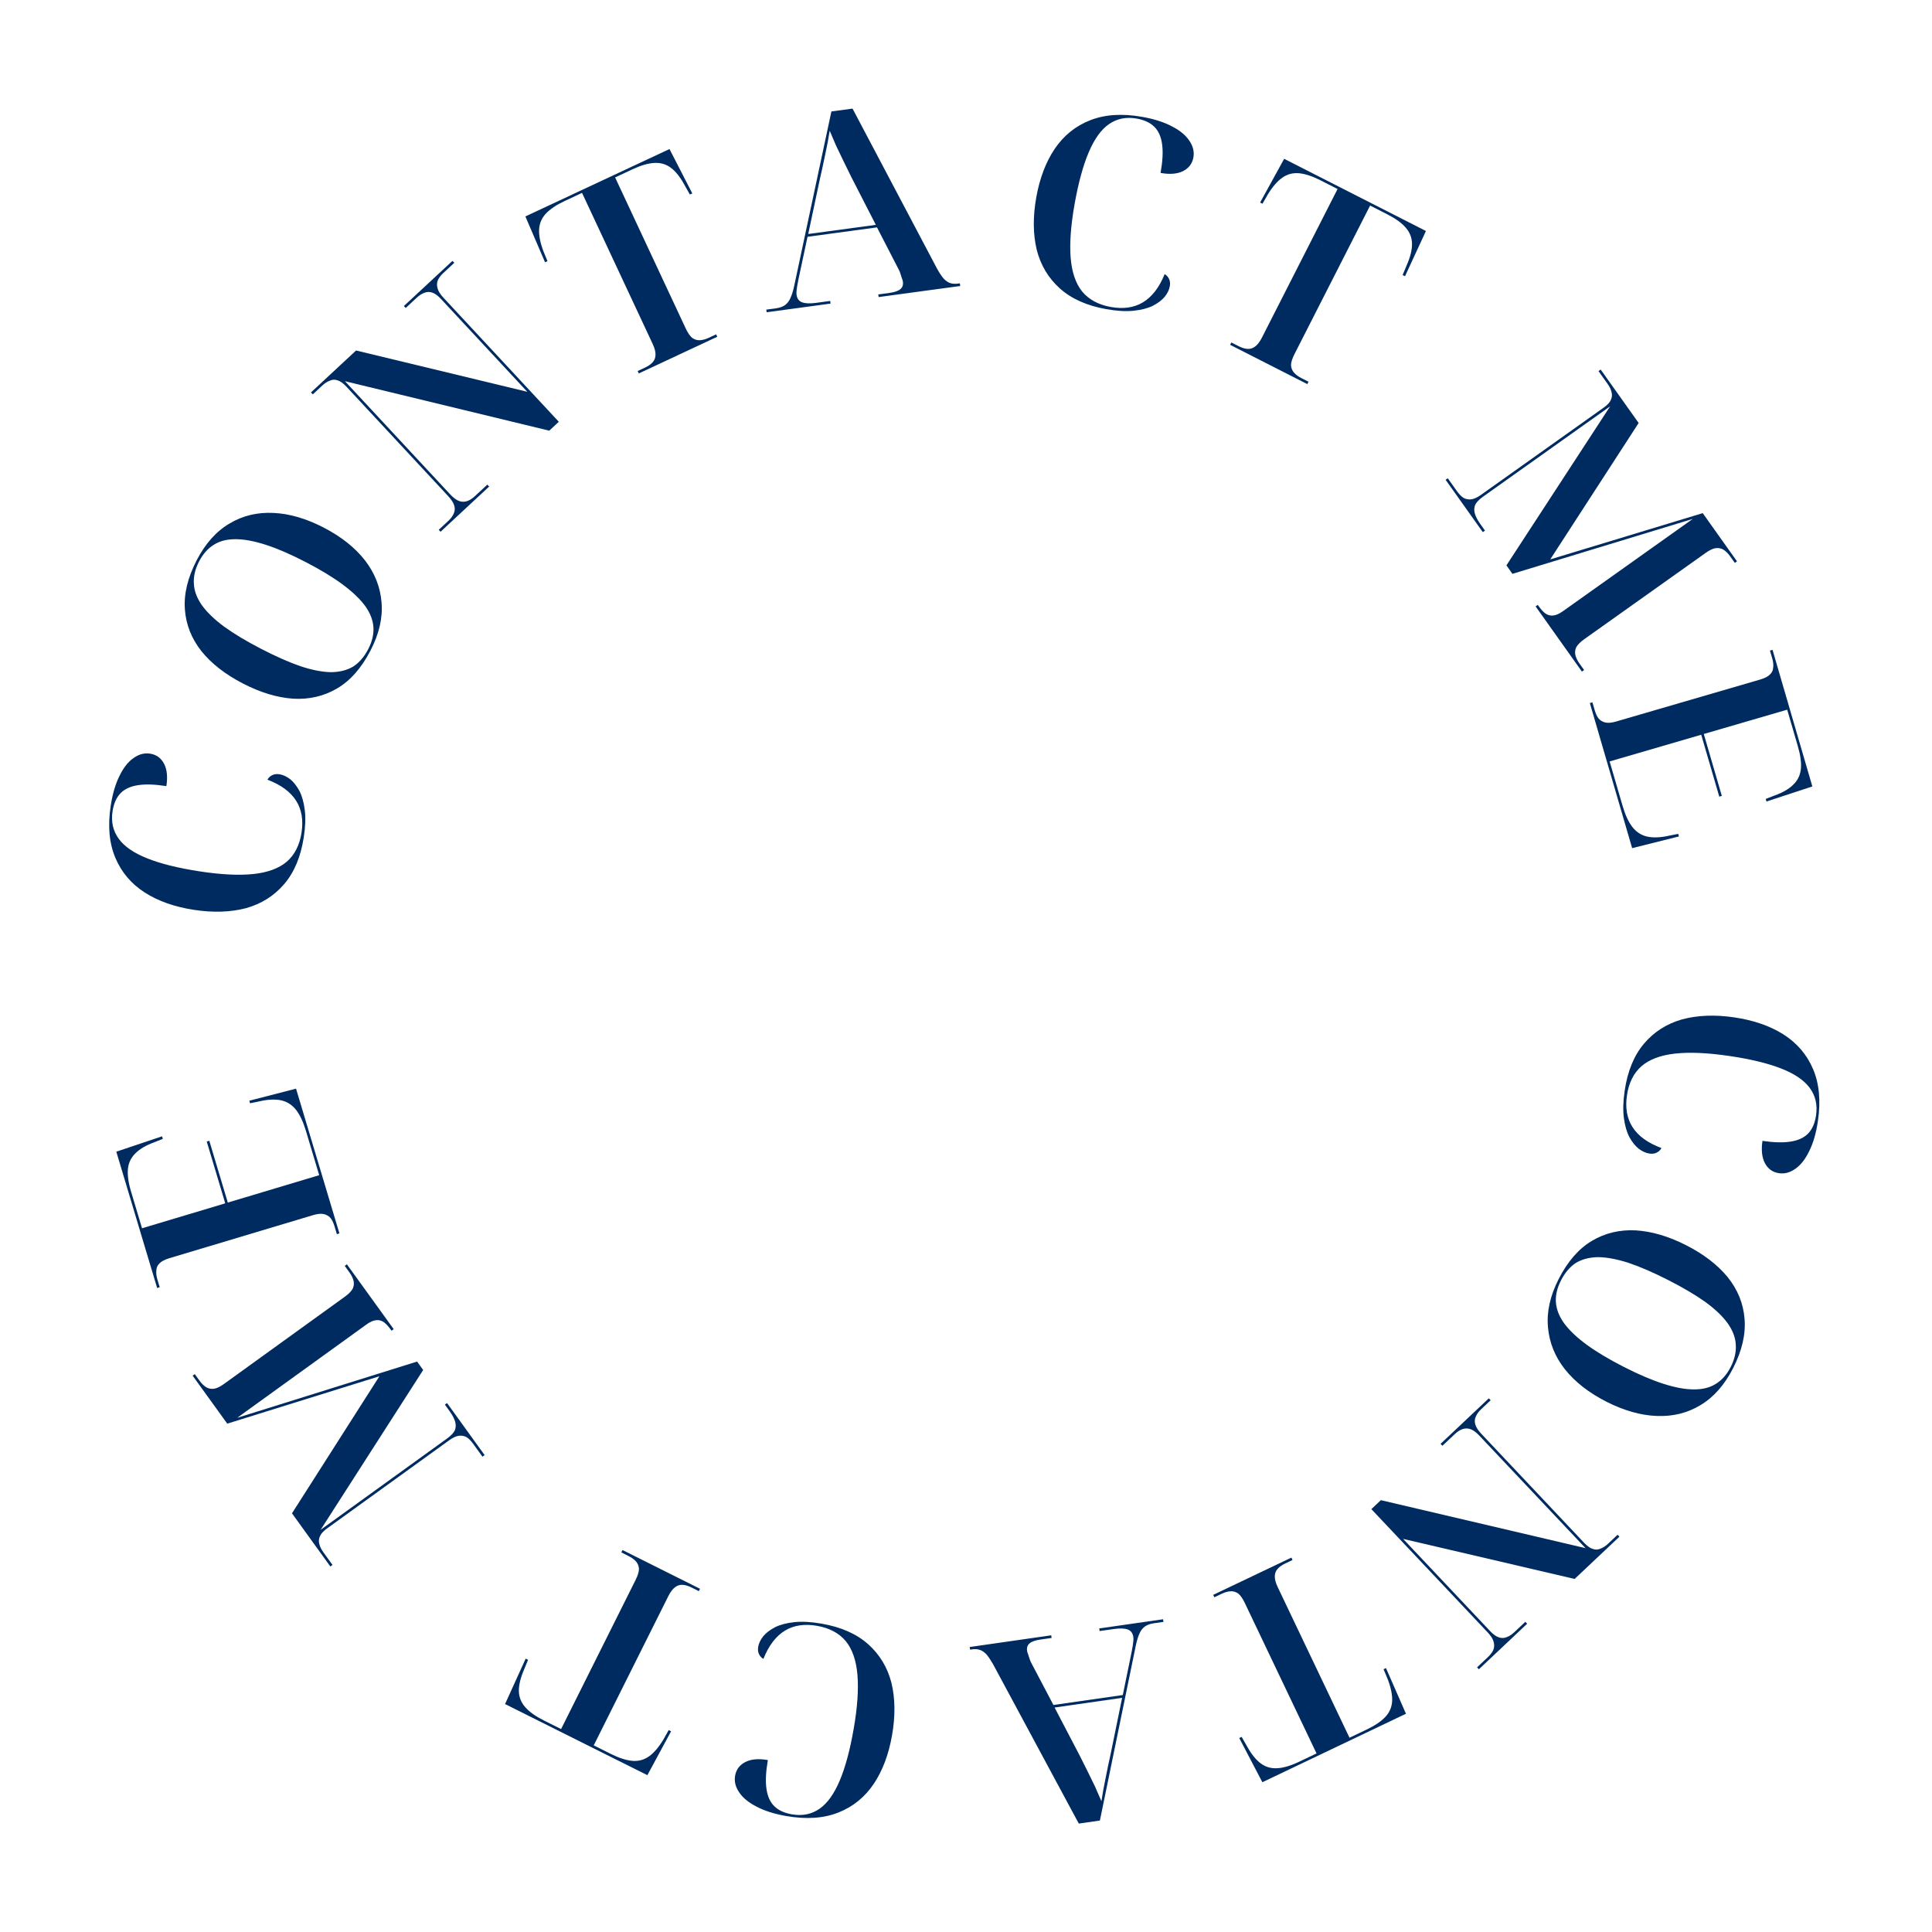 <svg width="116" height="116" viewBox="0 0 116 116" fill="none" xmlns="http://www.w3.org/2000/svg">
<path d="M97.548 65.484C97.721 64.313 98.107 63.373 98.708 62.663C99.308 61.954 100.07 61.468 100.993 61.205C101.925 60.954 102.971 60.914 104.132 61.085C105.282 61.255 106.262 61.593 107.071 62.101C107.889 62.62 108.483 63.312 108.852 64.175C109.229 65.05 109.329 66.094 109.15 67.308C109.043 68.036 108.867 68.641 108.624 69.122C108.391 69.606 108.112 69.958 107.789 70.18C107.475 70.403 107.15 70.49 106.812 70.44C106.432 70.384 106.15 70.181 105.964 69.83C105.788 69.491 105.74 69.048 105.821 68.499C106.517 68.602 107.087 68.615 107.529 68.54C107.982 68.467 108.329 68.303 108.572 68.047C108.814 67.792 108.97 67.432 109.038 66.968C109.132 66.335 109.003 65.782 108.652 65.31C108.31 64.85 107.736 64.463 106.931 64.15C106.136 63.839 105.1 63.589 103.823 63.401C102.525 63.21 101.437 63.163 100.561 63.26C99.694 63.358 99.026 63.611 98.557 64.016C98.086 64.431 97.795 65.014 97.685 65.763C97.574 66.512 97.685 67.149 98.018 67.672C98.359 68.208 98.939 68.627 99.757 68.931C99.684 69.061 99.584 69.154 99.457 69.21C99.341 69.269 99.198 69.285 99.029 69.261C98.818 69.23 98.606 69.133 98.392 68.973C98.189 68.813 98.002 68.581 97.832 68.275C97.672 67.972 97.561 67.589 97.5 67.127C97.439 66.665 97.455 66.117 97.548 65.484Z" fill="#002B60"/>
<path d="M93.585 76.795C94.122 75.74 94.786 74.976 95.577 74.505C96.367 74.034 97.246 73.823 98.215 73.873C99.178 73.932 100.187 74.23 101.242 74.767C102.297 75.305 103.127 75.943 103.733 76.682C104.333 77.43 104.671 78.26 104.745 79.172C104.825 80.098 104.596 81.088 104.059 82.144C103.546 83.151 102.894 83.891 102.104 84.362C101.323 84.838 100.446 85.056 99.473 85.016C98.509 84.98 97.5 84.694 96.445 84.157C95.39 83.62 94.56 82.97 93.954 82.207C93.359 81.449 93.021 80.607 92.942 79.681C92.858 78.765 93.072 77.802 93.585 76.795ZM93.721 76.882C93.493 77.329 93.392 77.762 93.418 78.182C93.448 78.616 93.615 79.042 93.917 79.459C94.229 79.881 94.681 80.309 95.274 80.743C95.868 81.176 96.611 81.62 97.504 82.075C98.398 82.53 99.19 82.867 99.88 83.087C100.58 83.311 101.187 83.423 101.702 83.422C102.227 83.426 102.667 83.314 103.021 83.088C103.386 82.866 103.684 82.527 103.916 82.071C104.148 81.615 104.249 81.169 104.219 80.735C104.198 80.306 104.034 79.875 103.727 79.444C103.425 79.026 102.977 78.601 102.384 78.167C101.796 77.748 101.054 77.311 100.161 76.856C99.267 76.401 98.473 76.057 97.778 75.823C97.079 75.599 96.466 75.485 95.942 75.481C95.422 75.491 94.98 75.608 94.615 75.829C94.256 76.065 93.958 76.416 93.721 76.882Z" fill="#002B60"/>
<path d="M89.392 83.956L89.501 84.073L88.931 84.611C88.784 84.75 88.678 84.894 88.613 85.043C88.541 85.199 88.528 85.357 88.577 85.517C88.624 85.692 88.747 85.884 88.945 86.094L95.115 92.634C95.306 92.836 95.48 92.958 95.637 93C95.794 93.058 95.948 93.051 96.102 92.98C96.254 92.924 96.404 92.826 96.551 92.687L97.122 92.149L97.231 92.266L94.543 94.802L84.245 92.397L89.472 97.937C89.662 98.138 89.84 98.264 90.004 98.314C90.169 98.365 90.324 98.358 90.469 98.294C90.621 98.238 90.771 98.141 90.919 98.001L91.582 97.376L91.692 97.492L88.794 100.226L88.684 100.11L89.348 99.484C89.495 99.345 89.601 99.201 89.666 99.052C89.723 98.91 89.727 98.752 89.68 98.577C89.639 98.409 89.52 98.221 89.323 98.012L82.339 90.61L82.909 90.072L95.197 92.953L88.828 86.204C88.631 85.994 88.446 85.86 88.274 85.802C88.109 85.752 87.951 85.755 87.798 85.811C87.646 85.867 87.496 85.965 87.349 86.104L86.604 86.807L86.494 86.69L89.392 83.956Z" fill="#002B60"/>
<path d="M77.536 93.521L77.605 93.665L77.157 93.879C76.965 93.97 76.815 94.077 76.708 94.199C76.6 94.321 76.545 94.466 76.542 94.633C76.534 94.814 76.592 95.034 76.716 95.294L81.026 104.336L82.051 103.847C82.552 103.608 82.931 103.35 83.189 103.074C83.438 102.802 83.57 102.485 83.587 102.122C83.603 101.76 83.513 101.324 83.318 100.815L83.071 100.223L83.216 100.154L84.416 102.896L75.794 107.007L74.406 104.354L74.55 104.285L74.869 104.842C75.132 105.32 75.409 105.666 75.701 105.881C75.993 106.097 76.327 106.191 76.704 106.165C77.072 106.143 77.507 106.013 78.007 105.775L79.047 105.279L74.737 96.238C74.613 95.978 74.483 95.791 74.347 95.679C74.206 95.581 74.054 95.535 73.891 95.542C73.719 95.553 73.542 95.602 73.359 95.689L72.911 95.903L72.842 95.758L77.536 93.521Z" fill="#002B60"/>
<path d="M69.833 97.223L69.855 97.381L69.269 97.465C69.058 97.496 68.884 97.558 68.747 97.653C68.61 97.749 68.5 97.888 68.419 98.072C68.329 98.268 68.252 98.522 68.189 98.833L66.039 109.308L64.772 109.49L59.614 99.901C59.47 99.653 59.34 99.461 59.224 99.327C59.097 99.194 58.966 99.105 58.83 99.06C58.694 99.015 58.537 99.005 58.357 99.031L58.246 99.047L58.224 98.889L63.117 98.186L63.14 98.345L62.475 98.44C62.169 98.484 61.953 98.558 61.828 98.662C61.692 98.768 61.639 98.921 61.668 99.122C61.677 99.185 61.697 99.252 61.729 99.323C61.752 99.406 61.78 99.494 61.815 99.586C61.839 99.679 61.88 99.776 61.937 99.875L63.249 102.37L67.414 101.772L67.947 99.174C67.972 99.052 67.993 98.936 68.01 98.826C68.026 98.716 68.039 98.617 68.048 98.529C68.057 98.442 68.056 98.361 68.046 98.287C68.012 98.055 67.899 97.904 67.706 97.835C67.513 97.766 67.232 97.758 66.862 97.811L66.023 97.931L66 97.773L69.833 97.223ZM67.374 101.94L63.319 102.522L64.812 105.379C64.95 105.661 65.101 105.962 65.265 106.283C65.431 106.615 65.591 106.942 65.746 107.265C65.891 107.6 66.019 107.894 66.131 108.147C66.165 107.938 66.203 107.711 66.243 107.468C66.286 107.236 66.332 106.998 66.383 106.753C66.434 106.509 66.485 106.259 66.534 106.004C66.586 105.76 66.638 105.521 66.69 105.287L67.374 101.94Z" fill="#002B60"/>
<path d="M49.34 97.488C50.506 97.692 51.435 98.104 52.128 98.723C52.821 99.342 53.287 100.117 53.525 101.046C53.751 101.985 53.762 103.032 53.56 104.187C53.36 105.333 52.995 106.303 52.466 107.099C51.925 107.903 51.218 108.477 50.346 108.823C49.461 109.177 48.414 109.248 47.206 109.037C46.481 108.91 45.881 108.719 45.406 108.462C44.929 108.216 44.584 107.929 44.371 107.599C44.156 107.28 44.078 106.952 44.137 106.616C44.203 106.238 44.414 105.961 44.77 105.785C45.113 105.617 45.558 105.581 46.104 105.677C45.983 106.37 45.954 106.939 46.017 107.383C46.078 107.838 46.233 108.19 46.482 108.439C46.73 108.689 47.086 108.854 47.548 108.935C48.179 109.045 48.735 108.931 49.216 108.593C49.685 108.263 50.087 107.7 50.421 106.903C50.754 106.117 51.031 105.088 51.254 103.817C51.48 102.524 51.556 101.438 51.482 100.559C51.407 99.691 51.173 99.016 50.781 98.536C50.377 98.054 49.803 97.748 49.057 97.617C48.311 97.487 47.672 97.581 47.14 97.899C46.595 98.226 46.16 98.794 45.834 99.604C45.707 99.527 45.617 99.425 45.563 99.296C45.508 99.178 45.495 99.035 45.525 98.867C45.562 98.657 45.663 98.448 45.83 98.239C45.994 98.04 46.232 97.859 46.542 97.697C46.85 97.545 47.236 97.445 47.699 97.396C48.162 97.347 48.709 97.378 49.34 97.488Z" fill="#002B60"/>
<path d="M42.029 95.392L41.958 95.535L41.514 95.313C41.323 95.218 41.147 95.165 40.984 95.156C40.822 95.146 40.674 95.192 40.541 95.292C40.393 95.397 40.255 95.578 40.126 95.836L35.649 104.795L36.665 105.303C37.161 105.551 37.598 105.692 37.975 105.725C38.342 105.754 38.673 105.663 38.969 105.453C39.265 105.243 39.553 104.904 39.835 104.437L40.149 103.878L40.293 103.95L38.869 106.584L30.325 102.314L31.562 99.587L31.705 99.659L31.462 100.253C31.247 100.754 31.145 101.185 31.154 101.548C31.164 101.911 31.295 102.232 31.548 102.514C31.792 102.79 32.161 103.053 32.658 103.301L33.688 103.816L38.165 94.856C38.294 94.598 38.361 94.381 38.365 94.205C38.356 94.033 38.298 93.885 38.194 93.761C38.079 93.632 37.931 93.523 37.75 93.432L37.306 93.21L37.378 93.067L42.029 95.392Z" fill="#002B60"/>
<path d="M29.098 87.367L28.968 87.461L28.406 86.683C28.287 86.518 28.163 86.391 28.032 86.301C27.893 86.218 27.738 86.185 27.567 86.203C27.395 86.221 27.198 86.312 26.973 86.474L19.643 91.765C19.418 91.927 19.274 92.084 19.212 92.234C19.141 92.391 19.127 92.545 19.171 92.697C19.207 92.856 19.284 93.017 19.402 93.182L19.964 93.96L19.835 94.054L17.531 90.862L22.78 82.633L13.645 85.478L11.566 82.598L11.695 82.505L11.986 82.907C12.104 83.071 12.236 83.2 12.382 83.292C12.521 83.375 12.681 83.405 12.86 83.38C13.025 83.354 13.224 83.256 13.458 83.087L20.697 77.862C20.93 77.693 21.09 77.532 21.176 77.378C21.247 77.221 21.265 77.064 21.23 76.905C21.188 76.738 21.108 76.572 20.989 76.408L20.699 76.006L20.828 75.912L23.638 79.804L23.508 79.898L23.433 79.794C23.302 79.612 23.168 79.472 23.031 79.374C22.886 79.281 22.735 79.246 22.579 79.266C22.408 79.284 22.218 79.368 22.011 79.518L14.24 85.128L25.043 81.75L25.408 82.256L19.251 91.851L26.84 86.372C27.074 86.204 27.23 86.038 27.31 85.875C27.375 85.71 27.38 85.535 27.326 85.351C27.266 85.157 27.157 84.953 27.001 84.737L26.711 84.334L26.841 84.241L29.098 87.367Z" fill="#002B60"/>
<path d="M20.379 74.055L20.226 74.1L20.084 73.625C20.025 73.431 19.949 73.27 19.855 73.142C19.751 73.018 19.615 72.936 19.448 72.897C19.28 72.858 19.064 72.879 18.798 72.958L10.169 75.544C9.893 75.627 9.696 75.73 9.577 75.855C9.456 75.969 9.392 76.111 9.387 76.279C9.369 76.441 9.389 76.619 9.447 76.813L9.589 77.288L9.436 77.334L6.983 69.149L9.73 68.226L9.776 68.379L9.269 68.582C8.757 68.768 8.373 68.995 8.119 69.26C7.861 69.515 7.715 69.826 7.68 70.193C7.646 70.56 7.709 71.014 7.872 71.556L8.528 73.747L13.525 72.25L12.413 68.541L12.567 68.495L13.678 72.204L19.165 70.56L18.366 67.893C18.203 67.352 18.006 66.932 17.772 66.635C17.538 66.337 17.241 66.148 16.883 66.066C16.514 65.987 16.064 66.01 15.534 66.136L15.015 66.242L14.969 66.088L17.775 65.364L20.379 74.055Z" fill="#002B60"/>
<path d="M18.238 50.277C18.057 51.447 17.663 52.384 17.057 53.089C16.451 53.794 15.685 54.274 14.761 54.53C13.827 54.773 12.78 54.805 11.621 54.625C10.472 54.447 9.495 54.101 8.689 53.587C7.875 53.061 7.287 52.365 6.925 51.5C6.554 50.622 6.462 49.577 6.65 48.364C6.763 47.637 6.943 47.034 7.191 46.554C7.427 46.073 7.708 45.722 8.034 45.503C8.349 45.282 8.675 45.198 9.012 45.25C9.392 45.309 9.673 45.514 9.856 45.867C10.029 46.207 10.074 46.651 9.989 47.199C9.293 47.091 8.724 47.073 8.281 47.144C7.827 47.214 7.479 47.376 7.234 47.629C6.99 47.883 6.831 48.242 6.759 48.705C6.661 49.338 6.786 49.891 7.133 50.366C7.471 50.829 8.042 51.22 8.845 51.539C9.638 51.856 10.672 52.114 11.947 52.312C13.244 52.513 14.331 52.569 15.209 52.478C16.076 52.386 16.745 52.139 17.218 51.738C17.692 51.325 17.987 50.745 18.104 49.997C18.22 49.248 18.114 48.611 17.785 48.085C17.448 47.547 16.871 47.123 16.056 46.813C16.13 46.684 16.23 46.592 16.358 46.536C16.475 46.479 16.617 46.463 16.786 46.489C16.997 46.522 17.208 46.62 17.421 46.782C17.622 46.943 17.807 47.177 17.976 47.483C18.133 47.789 18.241 48.172 18.299 48.635C18.357 49.097 18.336 49.645 18.238 50.277Z" fill="#002B60"/>
<path d="M22.244 39.062C21.7 40.113 21.03 40.871 20.236 41.337C19.442 41.802 18.561 42.007 17.594 41.95C16.631 41.883 15.624 41.577 14.573 41.032C13.522 40.488 12.696 39.843 12.096 39.1C11.502 38.347 11.17 37.514 11.102 36.602C11.03 35.676 11.266 34.687 11.811 33.636C12.331 32.632 12.989 31.897 13.783 31.432C14.567 30.961 15.445 30.75 16.418 30.797C17.381 30.84 18.388 31.134 19.439 31.679C20.491 32.224 21.316 32.88 21.915 33.647C22.505 34.409 22.837 35.254 22.909 36.18C22.986 37.097 22.765 38.058 22.244 39.062ZM22.11 38.974C22.34 38.529 22.445 38.096 22.422 37.676C22.395 37.242 22.232 36.815 21.933 36.395C21.624 35.971 21.175 35.54 20.585 35.102C19.995 34.664 19.255 34.214 18.364 33.753C17.474 33.291 16.685 32.948 15.996 32.723C15.299 32.494 14.692 32.378 14.177 32.375C13.652 32.367 13.211 32.475 12.855 32.699C12.489 32.918 12.189 33.255 11.953 33.709C11.717 34.164 11.613 34.608 11.64 35.043C11.658 35.473 11.819 35.904 12.122 36.338C12.422 36.758 12.866 37.186 13.456 37.624C14.041 38.048 14.779 38.49 15.669 38.952C16.56 39.413 17.351 39.763 18.044 40.002C18.742 40.232 19.354 40.351 19.878 40.358C20.398 40.352 20.841 40.239 21.207 40.02C21.568 39.787 21.869 39.438 22.11 38.974Z" fill="#002B60"/>
<path d="M26.451 31.927L26.342 31.81L26.916 31.276C27.065 31.138 27.172 30.995 27.238 30.846C27.311 30.69 27.325 30.532 27.278 30.372C27.231 30.197 27.11 30.004 26.914 29.793L20.791 23.208C20.602 23.005 20.429 22.881 20.272 22.838C20.116 22.779 19.961 22.785 19.807 22.855C19.654 22.91 19.503 23.006 19.355 23.144L18.781 23.678L18.672 23.561L21.379 21.044L31.659 23.523L26.473 17.946C26.284 17.743 26.107 17.616 25.943 17.564C25.779 17.513 25.624 17.519 25.478 17.581C25.325 17.636 25.175 17.733 25.026 17.871L24.358 18.492L24.249 18.375L27.167 15.662L27.276 15.779L26.608 16.4C26.46 16.538 26.353 16.681 26.287 16.83C26.229 16.971 26.223 17.129 26.27 17.305C26.309 17.472 26.426 17.661 26.622 17.872L33.552 25.324L32.978 25.858L20.712 22.888L27.031 29.684C27.227 29.895 27.411 30.03 27.582 30.089C27.746 30.14 27.905 30.138 28.058 30.083C28.211 30.029 28.361 29.932 28.51 29.794L29.26 29.097L29.369 29.214L26.451 31.927Z" fill="#002B60"/>
<path d="M38.355 22.422L38.287 22.277L38.736 22.067C38.93 21.976 39.08 21.87 39.188 21.749C39.297 21.628 39.353 21.484 39.357 21.317C39.367 21.136 39.311 20.915 39.189 20.654L34.946 11.581L33.917 12.062C33.414 12.297 33.033 12.552 32.773 12.827C32.523 13.097 32.388 13.413 32.369 13.775C32.35 14.137 32.436 14.574 32.628 15.085L32.87 15.678L32.725 15.746L31.545 12.995L40.197 8.949L41.566 11.612L41.421 11.68L41.107 11.12C40.847 10.641 40.572 10.292 40.282 10.075C39.992 9.857 39.658 9.76 39.281 9.784C38.913 9.803 38.477 9.93 37.975 10.165L36.932 10.653L41.174 19.726C41.296 19.986 41.425 20.174 41.56 20.287C41.701 20.386 41.852 20.433 42.015 20.428C42.187 20.418 42.365 20.37 42.548 20.284L42.998 20.074L43.065 20.219L38.355 22.422Z" fill="#002B60"/>
<path d="M46.032 18.748L46.01 18.59L46.597 18.51C46.808 18.481 46.983 18.42 47.121 18.326C47.259 18.232 47.369 18.093 47.452 17.91C47.544 17.714 47.622 17.461 47.688 17.151L49.918 6.692L51.187 6.52L56.271 16.148C56.413 16.398 56.541 16.591 56.656 16.726C56.782 16.859 56.913 16.949 57.048 16.995C57.184 17.042 57.341 17.052 57.521 17.028L57.632 17.013L57.653 17.172L52.754 17.836L52.733 17.678L53.398 17.587C53.705 17.546 53.921 17.473 54.047 17.37C54.184 17.266 54.238 17.113 54.211 16.912C54.203 16.849 54.183 16.781 54.151 16.71C54.129 16.627 54.101 16.539 54.067 16.447C54.044 16.353 54.004 16.257 53.947 16.157L52.655 13.652L48.485 14.217L47.932 16.811C47.906 16.933 47.884 17.049 47.867 17.159C47.849 17.269 47.836 17.368 47.826 17.455C47.816 17.543 47.817 17.623 47.827 17.697C47.858 17.93 47.97 18.082 48.163 18.152C48.355 18.223 48.637 18.233 49.007 18.183L49.847 18.069L49.868 18.228L46.032 18.748ZM48.527 14.05L52.586 13.5L51.115 10.631C50.979 10.348 50.831 10.046 50.669 9.723C50.505 9.39 50.347 9.062 50.196 8.738C50.053 8.402 49.927 8.107 49.817 7.852C49.781 8.062 49.742 8.288 49.699 8.53C49.656 8.762 49.607 9 49.554 9.244C49.501 9.488 49.449 9.738 49.397 9.992C49.344 10.236 49.29 10.475 49.236 10.709L48.527 14.05Z" fill="#002B60"/>
<path d="M66.415 18.56C65.25 18.352 64.322 17.936 63.631 17.314C62.941 16.692 62.478 15.916 62.244 14.986C62.022 14.046 62.014 12.999 62.22 11.844C62.425 10.7 62.794 9.731 63.325 8.938C63.87 8.136 64.579 7.564 65.453 7.221C66.339 6.871 67.386 6.803 68.594 7.019C69.318 7.149 69.917 7.343 70.391 7.601C70.867 7.848 71.211 8.138 71.423 8.468C71.636 8.788 71.713 9.116 71.653 9.452C71.585 9.83 71.373 10.106 71.017 10.281C70.673 10.447 70.228 10.481 69.682 10.383C69.806 9.69 69.837 9.122 69.776 8.677C69.717 8.222 69.563 7.87 69.315 7.62C69.067 7.369 68.712 7.203 68.25 7.12C67.62 7.008 67.064 7.119 66.581 7.456C66.111 7.783 65.707 8.345 65.37 9.141C65.034 9.926 64.753 10.954 64.525 12.224C64.294 13.516 64.214 14.601 64.284 15.481C64.356 16.35 64.588 17.025 64.978 17.507C65.38 17.99 65.953 18.299 66.698 18.432C67.444 18.565 68.083 18.474 68.617 18.157C69.162 17.832 69.6 17.266 69.928 16.458C70.056 16.535 70.146 16.637 70.198 16.766C70.253 16.884 70.266 17.027 70.235 17.195C70.198 17.405 70.095 17.615 69.928 17.823C69.763 18.021 69.525 18.201 69.214 18.362C68.905 18.512 68.519 18.611 68.056 18.658C67.592 18.706 67.046 18.673 66.415 18.56Z" fill="#002B60"/>
<path d="M73.859 20.704L73.932 20.561L74.374 20.787C74.564 20.883 74.74 20.937 74.902 20.948C75.065 20.958 75.213 20.914 75.347 20.815C75.496 20.711 75.635 20.531 75.766 20.274L80.309 11.348L79.297 10.832C78.803 10.581 78.367 10.437 77.99 10.401C77.623 10.37 77.291 10.458 76.994 10.666C76.697 10.873 76.406 11.21 76.121 11.676L75.802 12.231L75.659 12.159L77.102 9.536L85.615 13.869L84.358 16.586L84.215 16.514L84.463 15.921C84.681 15.422 84.787 14.991 84.779 14.629C84.773 14.266 84.644 13.943 84.393 13.66C84.152 13.381 83.784 13.116 83.29 12.865L82.263 12.342L77.719 21.268C77.589 21.525 77.52 21.742 77.514 21.918C77.523 22.09 77.579 22.238 77.683 22.363C77.796 22.493 77.944 22.603 78.124 22.695L78.566 22.92L78.494 23.063L73.859 20.704Z" fill="#002B60"/>
<path d="M86.796 28.807L86.926 28.715L87.482 29.497C87.6 29.662 87.723 29.79 87.853 29.881C87.992 29.966 88.147 30 88.318 29.983C88.489 29.966 88.688 29.877 88.914 29.716L96.282 24.479C96.508 24.318 96.653 24.163 96.717 24.013C96.789 23.857 96.803 23.703 96.76 23.55C96.726 23.391 96.65 23.229 96.533 23.064L95.977 22.282L96.107 22.189L98.387 25.397L93.079 33.587L102.234 30.809L104.292 33.704L104.162 33.797L103.874 33.393C103.757 33.228 103.626 33.098 103.481 33.005C103.342 32.92 103.183 32.89 103.003 32.913C102.838 32.938 102.638 33.035 102.404 33.202L95.126 38.374C94.892 38.541 94.731 38.701 94.644 38.855C94.571 39.011 94.552 39.168 94.587 39.327C94.627 39.494 94.706 39.661 94.824 39.826L95.111 40.23L94.981 40.323L92.2 36.41L92.33 36.318L92.404 36.422C92.534 36.605 92.667 36.746 92.803 36.845C92.948 36.939 93.099 36.975 93.255 36.956C93.426 36.939 93.616 36.856 93.825 36.708L101.636 31.156L90.809 34.454L90.448 33.946L96.675 24.396L89.046 29.819C88.811 29.986 88.653 30.15 88.572 30.312C88.506 30.477 88.499 30.652 88.552 30.837C88.611 31.031 88.718 31.236 88.873 31.453L89.16 31.858L89.029 31.95L86.796 28.807Z" fill="#002B60"/>
<path d="M95.457 42.214L95.611 42.169L95.75 42.645C95.806 42.84 95.881 43.001 95.974 43.13C96.078 43.255 96.213 43.338 96.38 43.378C96.547 43.418 96.764 43.4 97.03 43.322L105.678 40.802C105.955 40.721 106.153 40.619 106.272 40.495C106.395 40.382 106.459 40.241 106.466 40.072C106.485 39.911 106.467 39.733 106.41 39.538L106.271 39.062L106.425 39.017L108.816 47.22L106.062 48.123L106.017 47.969L106.526 47.771C107.04 47.588 107.424 47.365 107.681 47.101C107.94 46.848 108.089 46.538 108.127 46.171C108.164 45.805 108.104 45.35 107.946 44.807L107.306 42.611L102.298 44.07L103.381 47.787L103.228 47.832L102.144 44.115L96.645 45.718L97.424 48.39C97.582 48.933 97.777 49.354 98.009 49.653C98.24 49.952 98.535 50.144 98.893 50.229C99.261 50.31 99.711 50.29 100.242 50.169L100.763 50.067L100.807 50.221L97.996 50.924L95.457 42.214Z" fill="#002B60"/>
</svg>
